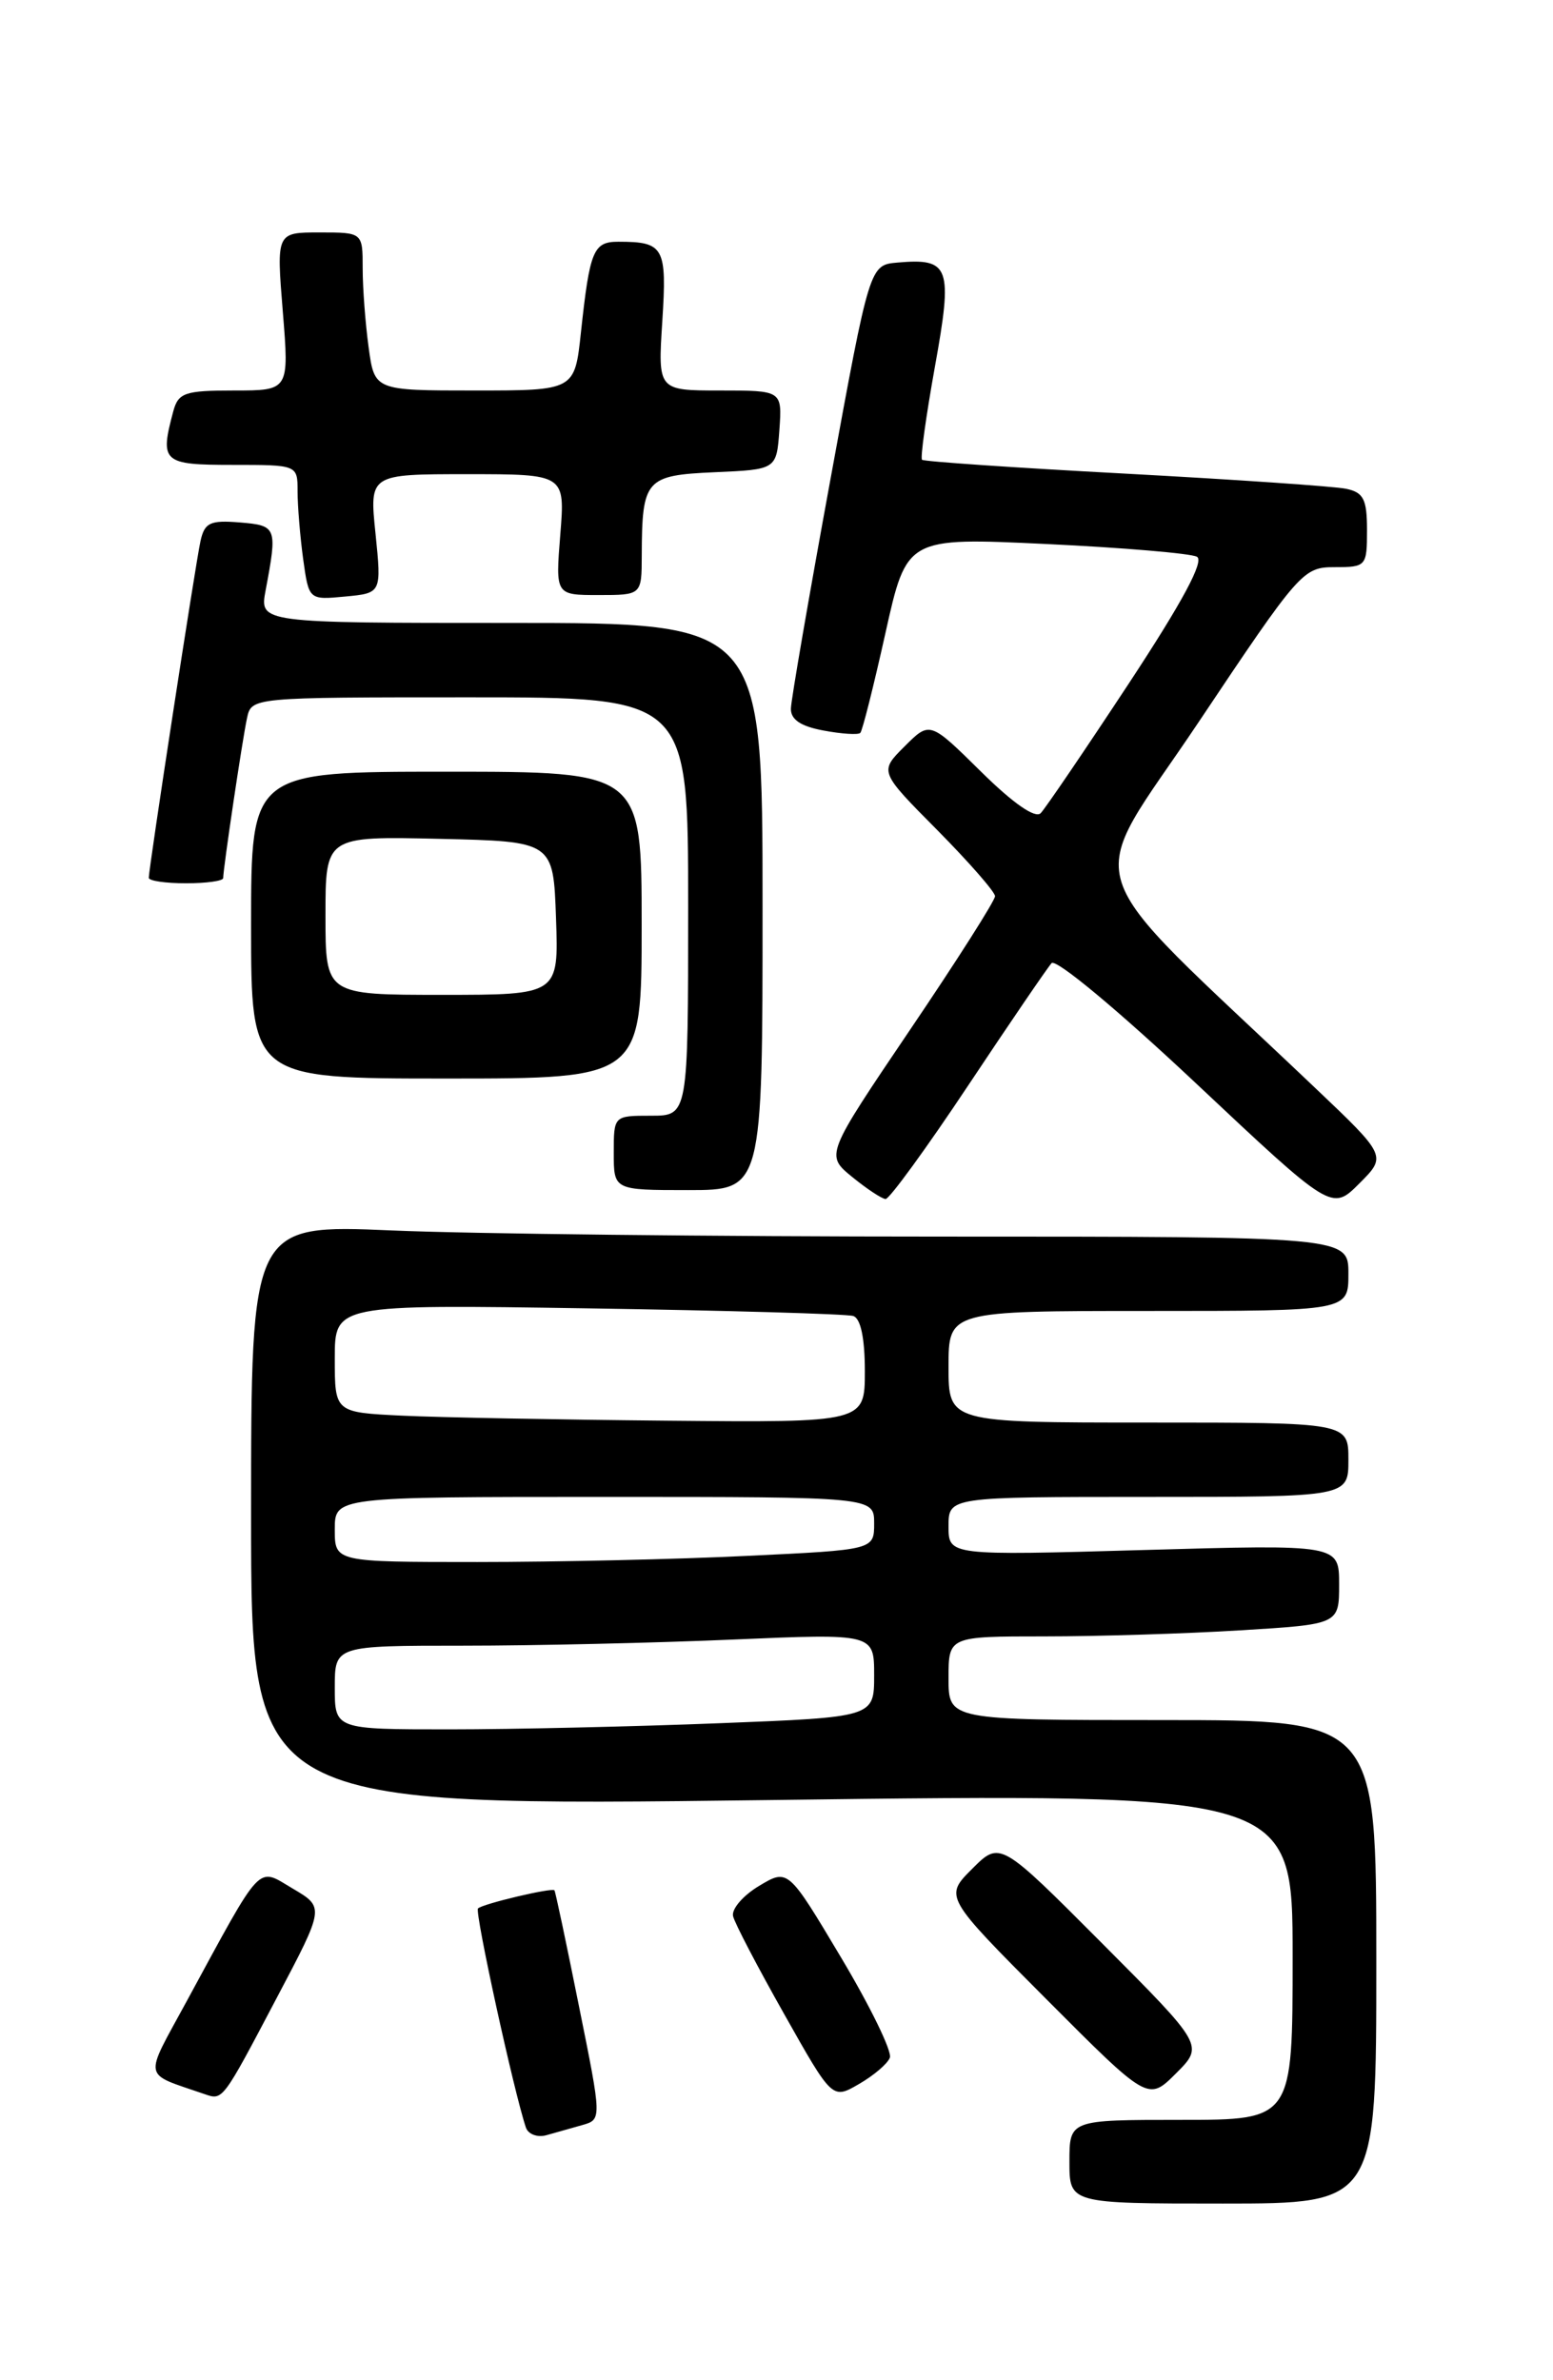<?xml version="1.0" encoding="UTF-8" standalone="no"?>
<!DOCTYPE svg PUBLIC "-//W3C//DTD SVG 1.1//EN" "http://www.w3.org/Graphics/SVG/1.1/DTD/svg11.dtd" >
<svg xmlns="http://www.w3.org/2000/svg" xmlns:xlink="http://www.w3.org/1999/xlink" version="1.1" viewBox="0 0 167 256">
 <g >
 <path fill="currentColor"
d=" M 148.00 211.00 C 148.00 185.00 148.00 185.00 125.00 185.00 C 102.00 185.00 102.00 185.00 102.00 180.50 C 102.00 176.00 102.00 176.00 112.34 176.00 C 118.03 176.00 127.48 175.71 133.34 175.35 C 144.00 174.70 144.00 174.70 144.00 170.40 C 144.00 166.11 144.00 166.11 123.00 166.71 C 102.00 167.31 102.00 167.31 102.00 164.16 C 102.00 161.00 102.00 161.00 123.50 161.00 C 145.00 161.00 145.00 161.00 145.00 157.00 C 145.00 153.00 145.00 153.00 123.50 153.00 C 102.00 153.00 102.00 153.00 102.00 147.00 C 102.00 141.00 102.00 141.00 123.50 141.00 C 145.00 141.00 145.00 141.00 145.00 137.00 C 145.00 133.00 145.00 133.00 101.16 133.00 C 77.05 133.00 50.50 132.70 42.16 132.34 C 27.00 131.69 27.00 131.69 27.00 163.00 C 27.00 194.31 27.00 194.31 83.00 193.60 C 139.00 192.88 139.00 192.88 139.00 210.44 C 139.00 228.00 139.00 228.00 127.00 228.00 C 115.00 228.00 115.00 228.00 115.00 232.50 C 115.00 237.00 115.00 237.00 131.50 237.00 C 148.00 237.00 148.00 237.00 148.00 211.00 Z  M 62.61 228.56 C 64.72 227.96 64.72 227.96 62.25 215.73 C 60.90 209.00 59.72 203.41 59.62 203.31 C 59.34 203.00 51.89 204.77 51.40 205.26 C 51.03 205.64 55.25 224.95 56.55 228.82 C 56.79 229.54 57.78 229.92 58.75 229.65 C 59.71 229.38 61.45 228.89 62.61 228.56 Z  M 29.79 214.82 C 34.90 205.14 34.90 205.14 31.49 203.13 C 27.59 200.83 28.35 200.01 20.07 215.25 C 15.42 223.82 15.24 222.89 22.00 225.23 C 23.97 225.91 23.89 226.03 29.79 214.82 Z  M 95.69 221.31 C 95.95 220.66 93.59 215.81 90.45 210.55 C 84.74 200.97 84.74 200.97 81.62 202.84 C 79.90 203.87 78.65 205.33 78.83 206.09 C 79.00 206.84 81.48 211.58 84.33 216.63 C 89.50 225.81 89.50 225.81 92.36 224.15 C 93.94 223.24 95.44 221.97 95.69 221.31 Z  M 118.50 209.00 C 107.54 198.00 107.54 198.00 104.54 201.00 C 101.54 204.00 101.54 204.00 112.50 215.00 C 123.46 226.00 123.46 226.00 126.46 223.00 C 129.46 220.00 129.46 220.00 118.50 209.00 Z  M 141.33 116.92 C 115.09 91.97 116.45 96.27 128.89 77.67 C 139.74 61.43 140.12 61.00 143.51 61.00 C 146.91 61.00 147.00 60.90 147.00 57.02 C 147.00 53.70 146.63 52.96 144.75 52.57 C 143.51 52.31 132.82 51.58 121.00 50.94 C 109.17 50.31 99.34 49.64 99.15 49.45 C 98.95 49.27 99.58 44.77 100.53 39.46 C 102.48 28.67 102.14 27.75 96.51 28.24 C 93.52 28.50 93.52 28.50 89.31 51.50 C 86.99 64.15 85.07 75.27 85.05 76.20 C 85.01 77.38 86.10 78.12 88.55 78.57 C 90.50 78.94 92.28 79.05 92.51 78.83 C 92.74 78.60 93.95 73.77 95.21 68.11 C 97.50 57.80 97.50 57.80 112.50 58.51 C 120.75 58.90 128.04 59.52 128.71 59.88 C 129.53 60.32 127.16 64.73 121.38 73.52 C 116.68 80.66 112.42 86.93 111.91 87.46 C 111.33 88.06 108.94 86.40 105.49 82.99 C 99.99 77.56 99.99 77.56 97.27 80.28 C 94.55 82.99 94.55 82.99 100.78 89.27 C 104.20 92.73 107.00 95.93 107.00 96.39 C 107.00 96.86 102.90 103.31 97.88 110.73 C 88.76 124.23 88.76 124.23 91.63 126.58 C 93.21 127.87 94.83 128.94 95.23 128.96 C 95.63 128.98 99.63 123.49 104.11 116.75 C 108.59 110.01 112.63 104.09 113.08 103.59 C 113.55 103.08 120.26 108.67 128.56 116.47 C 143.21 130.25 143.21 130.25 146.17 127.29 C 149.13 124.33 149.13 124.33 141.33 116.92 Z  M 82.00 97.50 C 82.00 67.00 82.00 67.00 54.95 67.00 C 27.91 67.00 27.91 67.00 28.56 63.51 C 29.84 56.70 29.78 56.52 25.78 56.19 C 22.59 55.93 22.00 56.21 21.56 58.19 C 21.03 60.59 16.00 93.38 16.00 94.41 C 16.00 94.74 17.80 95.00 20.00 95.00 C 22.20 95.00 24.00 94.75 24.00 94.44 C 24.00 93.43 26.06 79.54 26.56 77.25 C 27.04 75.00 27.04 75.00 50.52 75.00 C 74.00 75.00 74.00 75.00 74.00 97.50 C 74.00 120.00 74.00 120.00 70.00 120.00 C 66.00 120.00 66.00 120.00 66.00 124.00 C 66.00 128.00 66.00 128.00 74.00 128.00 C 82.00 128.00 82.00 128.00 82.00 97.50 Z  M 69.00 99.50 C 69.00 83.00 69.00 83.00 48.00 83.00 C 27.00 83.00 27.00 83.00 27.00 99.50 C 27.00 116.00 27.00 116.00 48.00 116.00 C 69.00 116.00 69.00 116.00 69.00 99.50 Z  M 40.38 57.39 C 39.72 51.00 39.72 51.00 50.25 51.00 C 60.77 51.00 60.77 51.00 60.25 57.50 C 59.73 64.00 59.73 64.00 64.36 64.00 C 69.00 64.00 69.00 64.00 69.01 59.75 C 69.04 51.54 69.41 51.12 76.86 50.79 C 83.50 50.50 83.50 50.50 83.81 46.25 C 84.11 42.00 84.11 42.00 77.43 42.00 C 70.74 42.00 70.74 42.00 71.22 34.55 C 71.73 26.58 71.41 26.00 66.49 26.00 C 63.80 26.00 63.42 26.93 62.47 35.75 C 61.80 42.00 61.80 42.00 51.04 42.00 C 40.27 42.00 40.27 42.00 39.64 37.36 C 39.29 34.81 39.00 30.98 39.00 28.86 C 39.00 25.00 39.00 25.00 34.36 25.00 C 29.72 25.00 29.72 25.00 30.41 33.50 C 31.10 42.00 31.10 42.00 25.17 42.00 C 19.86 42.00 19.17 42.24 18.63 44.25 C 17.17 49.71 17.49 50.00 25.00 50.00 C 32.00 50.00 32.00 50.00 32.00 52.86 C 32.00 54.43 32.27 57.70 32.60 60.13 C 33.21 64.53 33.21 64.53 37.12 64.16 C 41.03 63.79 41.03 63.79 40.38 57.39 Z  M 36.00 181.50 C 36.00 177.00 36.00 177.00 49.84 177.00 C 57.45 177.00 70.50 176.70 78.84 176.34 C 94.00 175.69 94.00 175.69 94.00 180.19 C 94.00 184.69 94.00 184.69 77.34 185.34 C 68.18 185.70 55.13 186.00 48.34 186.00 C 36.00 186.00 36.00 186.00 36.00 181.50 Z  M 36.00 164.50 C 36.00 161.00 36.00 161.00 65.00 161.00 C 94.00 161.00 94.00 161.00 94.00 163.84 C 94.00 166.69 94.00 166.69 80.34 167.34 C 72.83 167.71 59.78 168.00 51.34 168.00 C 36.00 168.00 36.00 168.00 36.00 164.50 Z  M 43.25 152.26 C 36.00 151.91 36.00 151.91 36.00 146.11 C 36.00 140.30 36.00 140.30 63.25 140.72 C 78.24 140.95 91.06 141.32 91.75 141.54 C 92.55 141.79 93.00 143.92 93.00 147.47 C 93.00 153.00 93.00 153.00 71.75 152.80 C 60.06 152.69 47.24 152.45 43.25 152.26 Z  M 35.00 98.47 C 35.00 89.94 35.00 89.94 47.25 90.22 C 59.50 90.50 59.50 90.50 59.79 98.75 C 60.08 107.00 60.08 107.00 47.54 107.00 C 35.00 107.00 35.00 107.00 35.00 98.47 Z "/>
</g>
</svg>